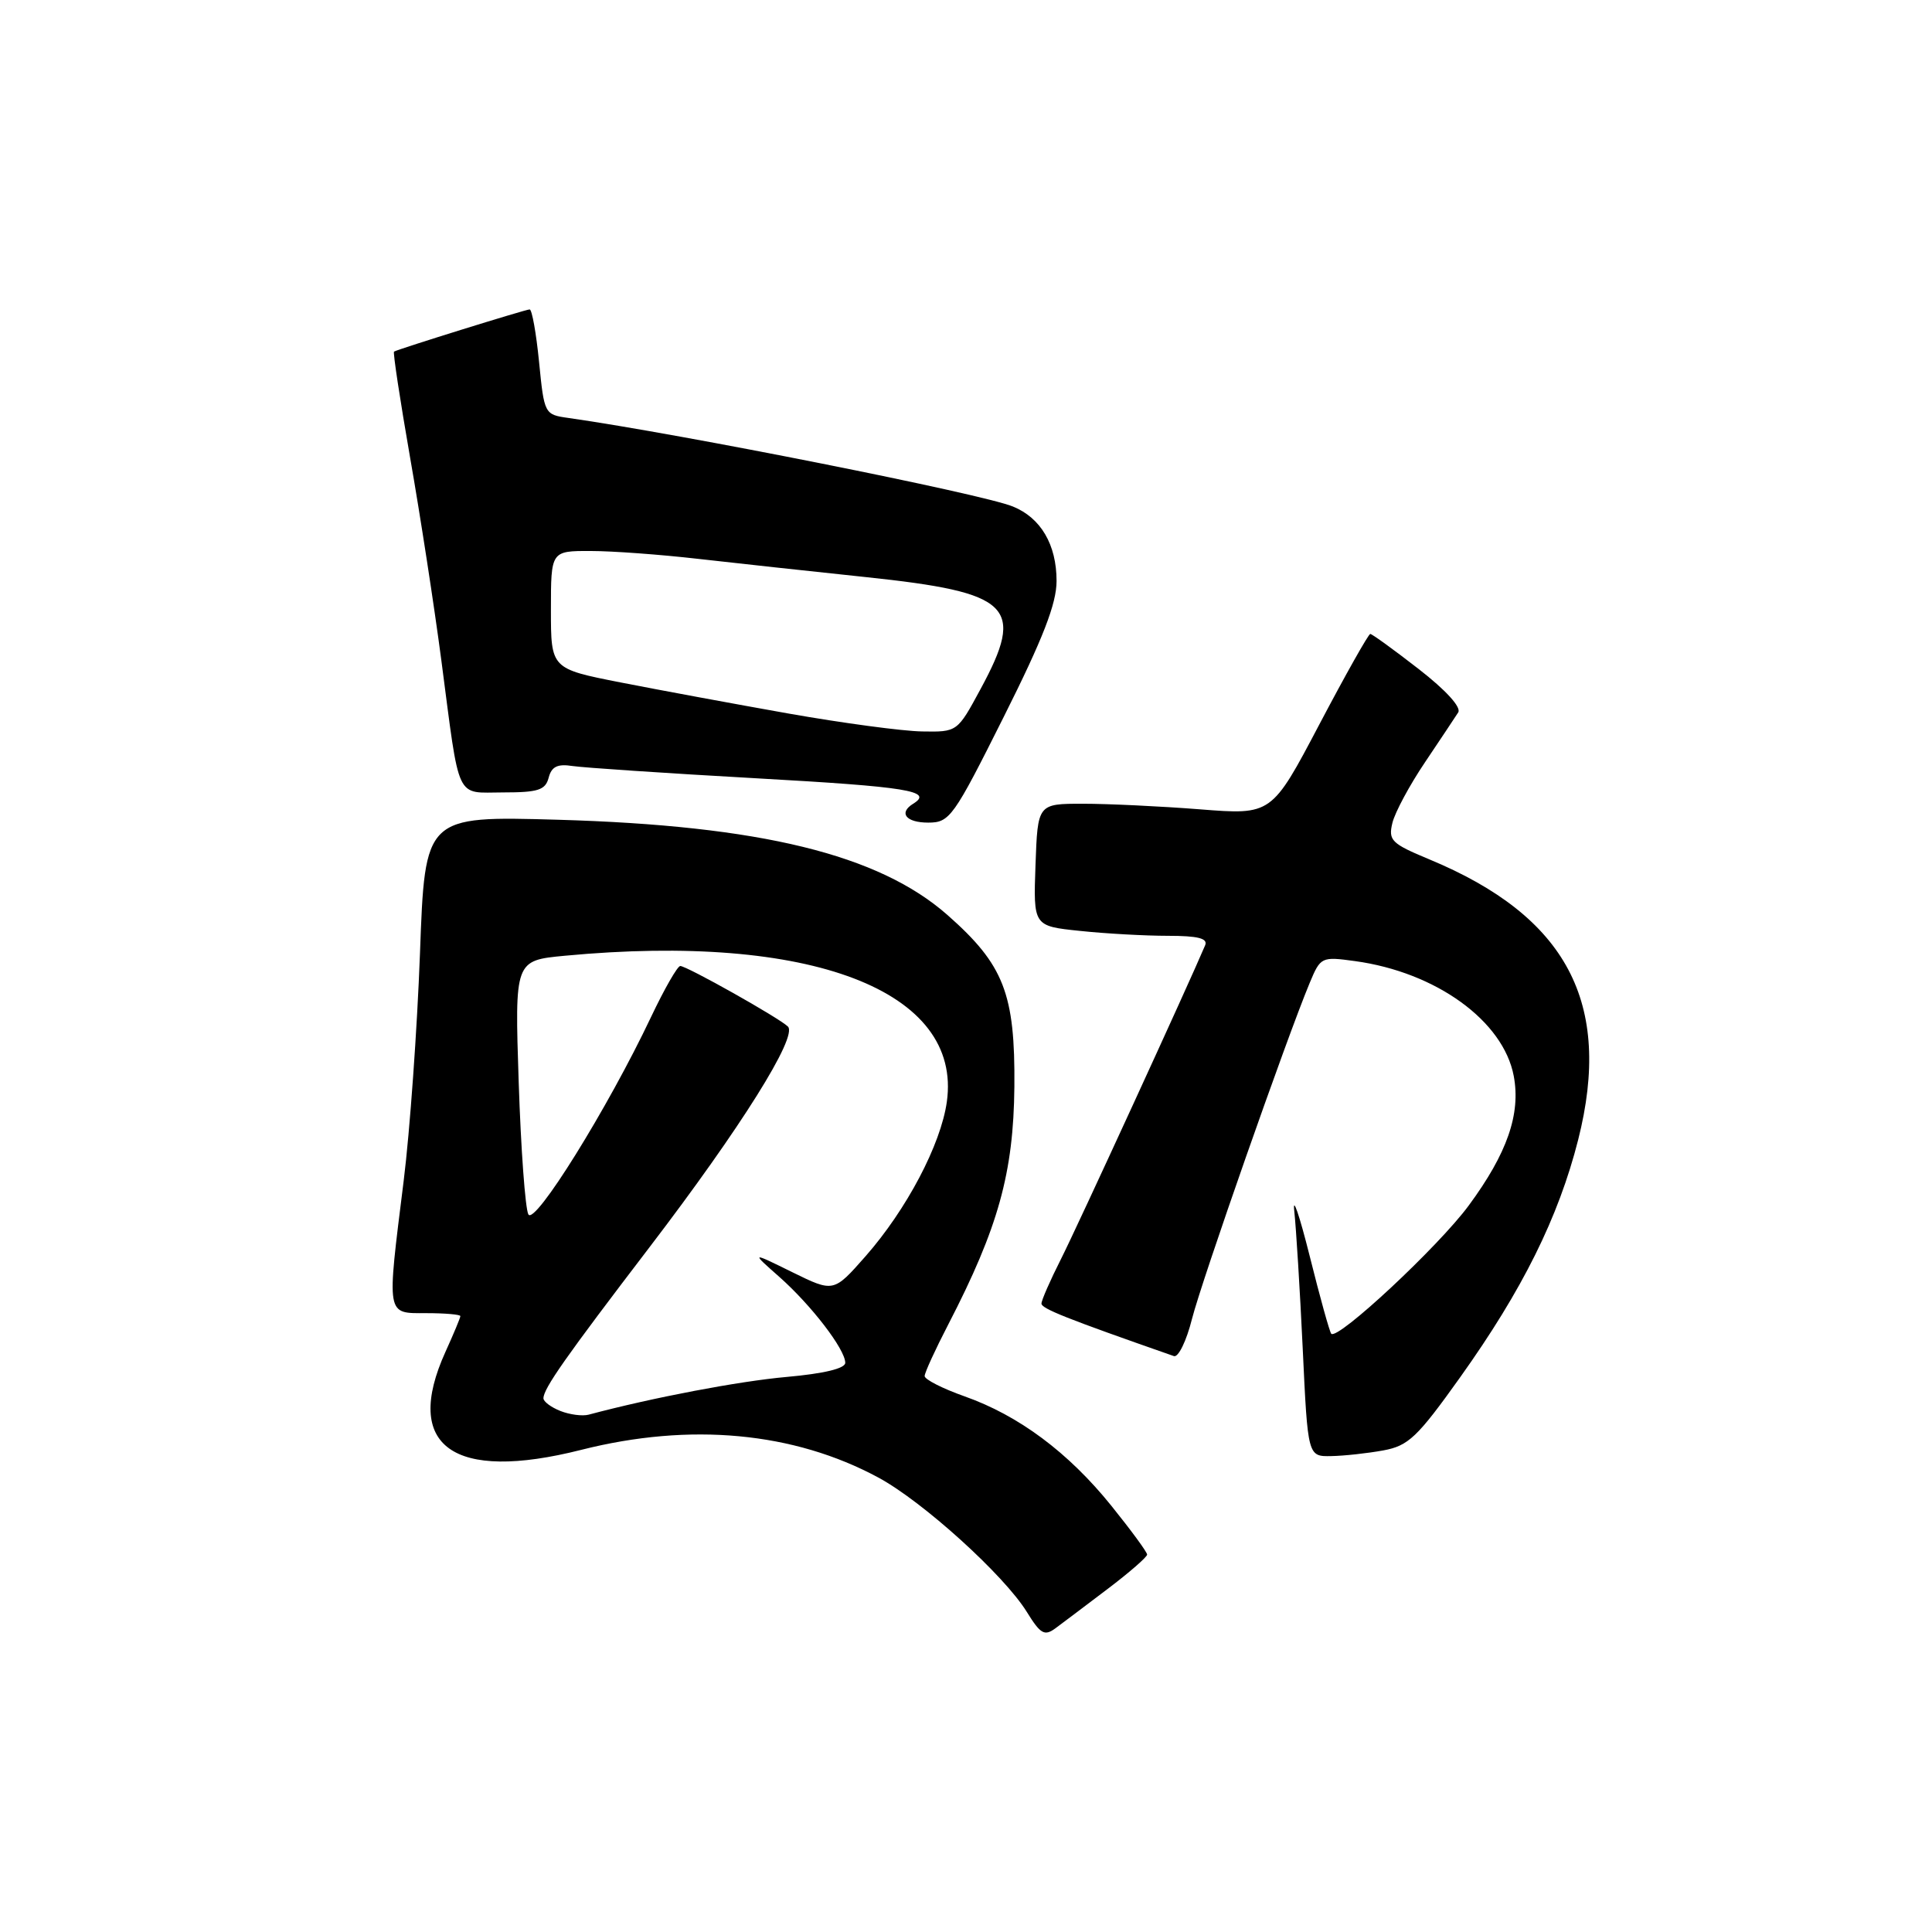 <?xml version="1.0" encoding="UTF-8" standalone="no"?>
<!DOCTYPE svg PUBLIC "-//W3C//DTD SVG 1.1//EN" "http://www.w3.org/Graphics/SVG/1.1/DTD/svg11.dtd" >
<svg xmlns="http://www.w3.org/2000/svg" xmlns:xlink="http://www.w3.org/1999/xlink" version="1.1" viewBox="0 0 256 256">
 <g >
 <path fill="currentColor"
d=" M 146.77 210.54 C 149.65 208.36 152.00 206.31 152.00 205.99 C 152.00 205.66 149.86 202.75 147.25 199.51 C 141.55 192.44 134.97 187.55 127.80 185.02 C 124.89 183.99 122.51 182.78 122.52 182.33 C 122.53 181.87 123.94 178.80 125.65 175.50 C 132.28 162.68 134.30 155.40 134.41 144.00 C 134.52 131.66 133.02 127.83 125.53 121.23 C 116.42 113.22 100.76 109.39 73.91 108.62 C 56.31 108.12 56.31 108.12 55.65 126.31 C 55.28 136.31 54.31 149.88 53.49 156.46 C 51.23 174.58 51.13 174.00 56.50 174.00 C 58.98 174.00 61.00 174.18 61.00 174.39 C 61.00 174.61 60.11 176.74 59.02 179.14 C 53.36 191.63 60.00 196.42 77.03 192.11 C 91.48 188.46 105.18 189.74 116.38 195.78 C 122.28 198.96 133.03 208.70 136.06 213.59 C 137.87 216.52 138.40 216.83 139.86 215.75 C 140.79 215.06 143.90 212.72 146.77 210.54 Z  M 183.28 192.19 C 186.62 191.58 187.80 190.46 193.47 182.51 C 201.73 170.93 206.51 161.31 209.12 151.01 C 213.70 132.88 207.61 121.42 189.37 113.86 C 184.37 111.78 183.94 111.36 184.50 109.04 C 184.84 107.64 186.78 104.03 188.81 101.02 C 190.84 98.00 192.82 95.02 193.22 94.40 C 193.66 93.72 191.58 91.44 187.97 88.64 C 184.69 86.09 181.80 84.00 181.57 84.00 C 181.33 84.00 178.29 89.40 174.82 95.99 C 168.50 107.99 168.50 107.99 159.00 107.24 C 153.78 106.83 146.80 106.50 143.50 106.50 C 137.50 106.50 137.50 106.50 137.21 114.60 C 136.92 122.71 136.92 122.71 143.11 123.35 C 146.51 123.71 151.75 124.00 154.75 124.00 C 158.74 124.00 160.07 124.34 159.69 125.25 C 157.56 130.30 142.67 162.72 140.59 166.82 C 139.17 169.63 138.00 172.29 138.00 172.73 C 138.00 173.40 141.30 174.71 155.55 179.69 C 156.13 179.90 157.21 177.69 157.94 174.78 C 159.22 169.72 170.51 137.50 173.55 130.22 C 174.98 126.80 175.10 126.74 179.54 127.35 C 190.29 128.82 199.21 135.28 200.58 142.58 C 201.52 147.61 199.72 152.81 194.62 159.73 C 190.63 165.15 177.27 177.61 176.40 176.73 C 176.19 176.52 174.90 171.89 173.54 166.43 C 172.17 160.97 171.25 158.30 171.50 160.50 C 171.74 162.70 172.25 170.91 172.62 178.75 C 173.29 193.00 173.29 193.00 176.40 192.94 C 178.10 192.91 181.20 192.57 183.28 192.19 Z  M 132.99 95.01 C 138.21 84.60 140.00 79.99 140.00 76.98 C 140.00 72.16 137.91 68.61 134.20 67.11 C 130.04 65.42 90.33 57.52 75.31 55.38 C 72.15 54.94 72.11 54.86 71.43 47.97 C 71.05 44.13 70.49 41.00 70.18 41.00 C 69.66 41.00 52.87 46.22 52.21 46.59 C 52.05 46.68 53.01 53.00 54.34 60.63 C 55.68 68.26 57.54 80.35 58.48 87.50 C 60.97 106.48 60.27 105.00 66.70 105.00 C 71.30 105.00 72.27 104.69 72.70 103.05 C 73.08 101.58 73.87 101.19 75.85 101.50 C 77.31 101.72 88.29 102.46 100.25 103.13 C 120.29 104.25 123.74 104.81 121.00 106.50 C 119.03 107.72 120.05 109.00 122.99 109.00 C 125.84 109.00 126.33 108.32 132.99 95.01 Z  M 74.25 186.96 C 73.01 186.47 72.00 185.71 72.01 185.28 C 72.01 183.99 74.95 179.81 86.12 165.19 C 98.15 149.44 105.74 137.33 104.40 136.02 C 103.22 134.87 91.00 128.00 90.14 128.00 C 89.77 128.00 88.03 131.04 86.27 134.75 C 80.54 146.85 70.83 162.46 70.01 160.91 C 69.60 160.14 69.02 152.25 68.73 143.39 C 68.20 127.27 68.20 127.27 74.85 126.64 C 107.41 123.57 127.53 131.27 125.46 146.00 C 124.66 151.68 120.13 160.27 114.68 166.47 C 110.46 171.26 110.46 171.26 104.98 168.57 C 99.50 165.87 99.50 165.87 103.25 169.18 C 107.50 172.94 112.00 178.80 112.00 180.58 C 112.00 181.33 109.18 182.01 104.25 182.45 C 97.93 183.01 86.47 185.19 78.00 187.45 C 77.17 187.67 75.49 187.45 74.25 186.96 Z  M 104.50 94.55 C 97.35 93.28 87.34 91.43 82.25 90.43 C 73.00 88.61 73.00 88.61 73.00 80.81 C 73.00 73.00 73.00 73.00 78.25 73.01 C 81.14 73.01 87.51 73.48 92.40 74.04 C 97.30 74.60 107.35 75.69 114.74 76.47 C 134.06 78.51 135.89 80.30 129.92 91.32 C 126.85 97.00 126.85 97.00 122.17 96.92 C 119.60 96.88 111.65 95.81 104.50 94.55 Z "/>
</g>
</svg>